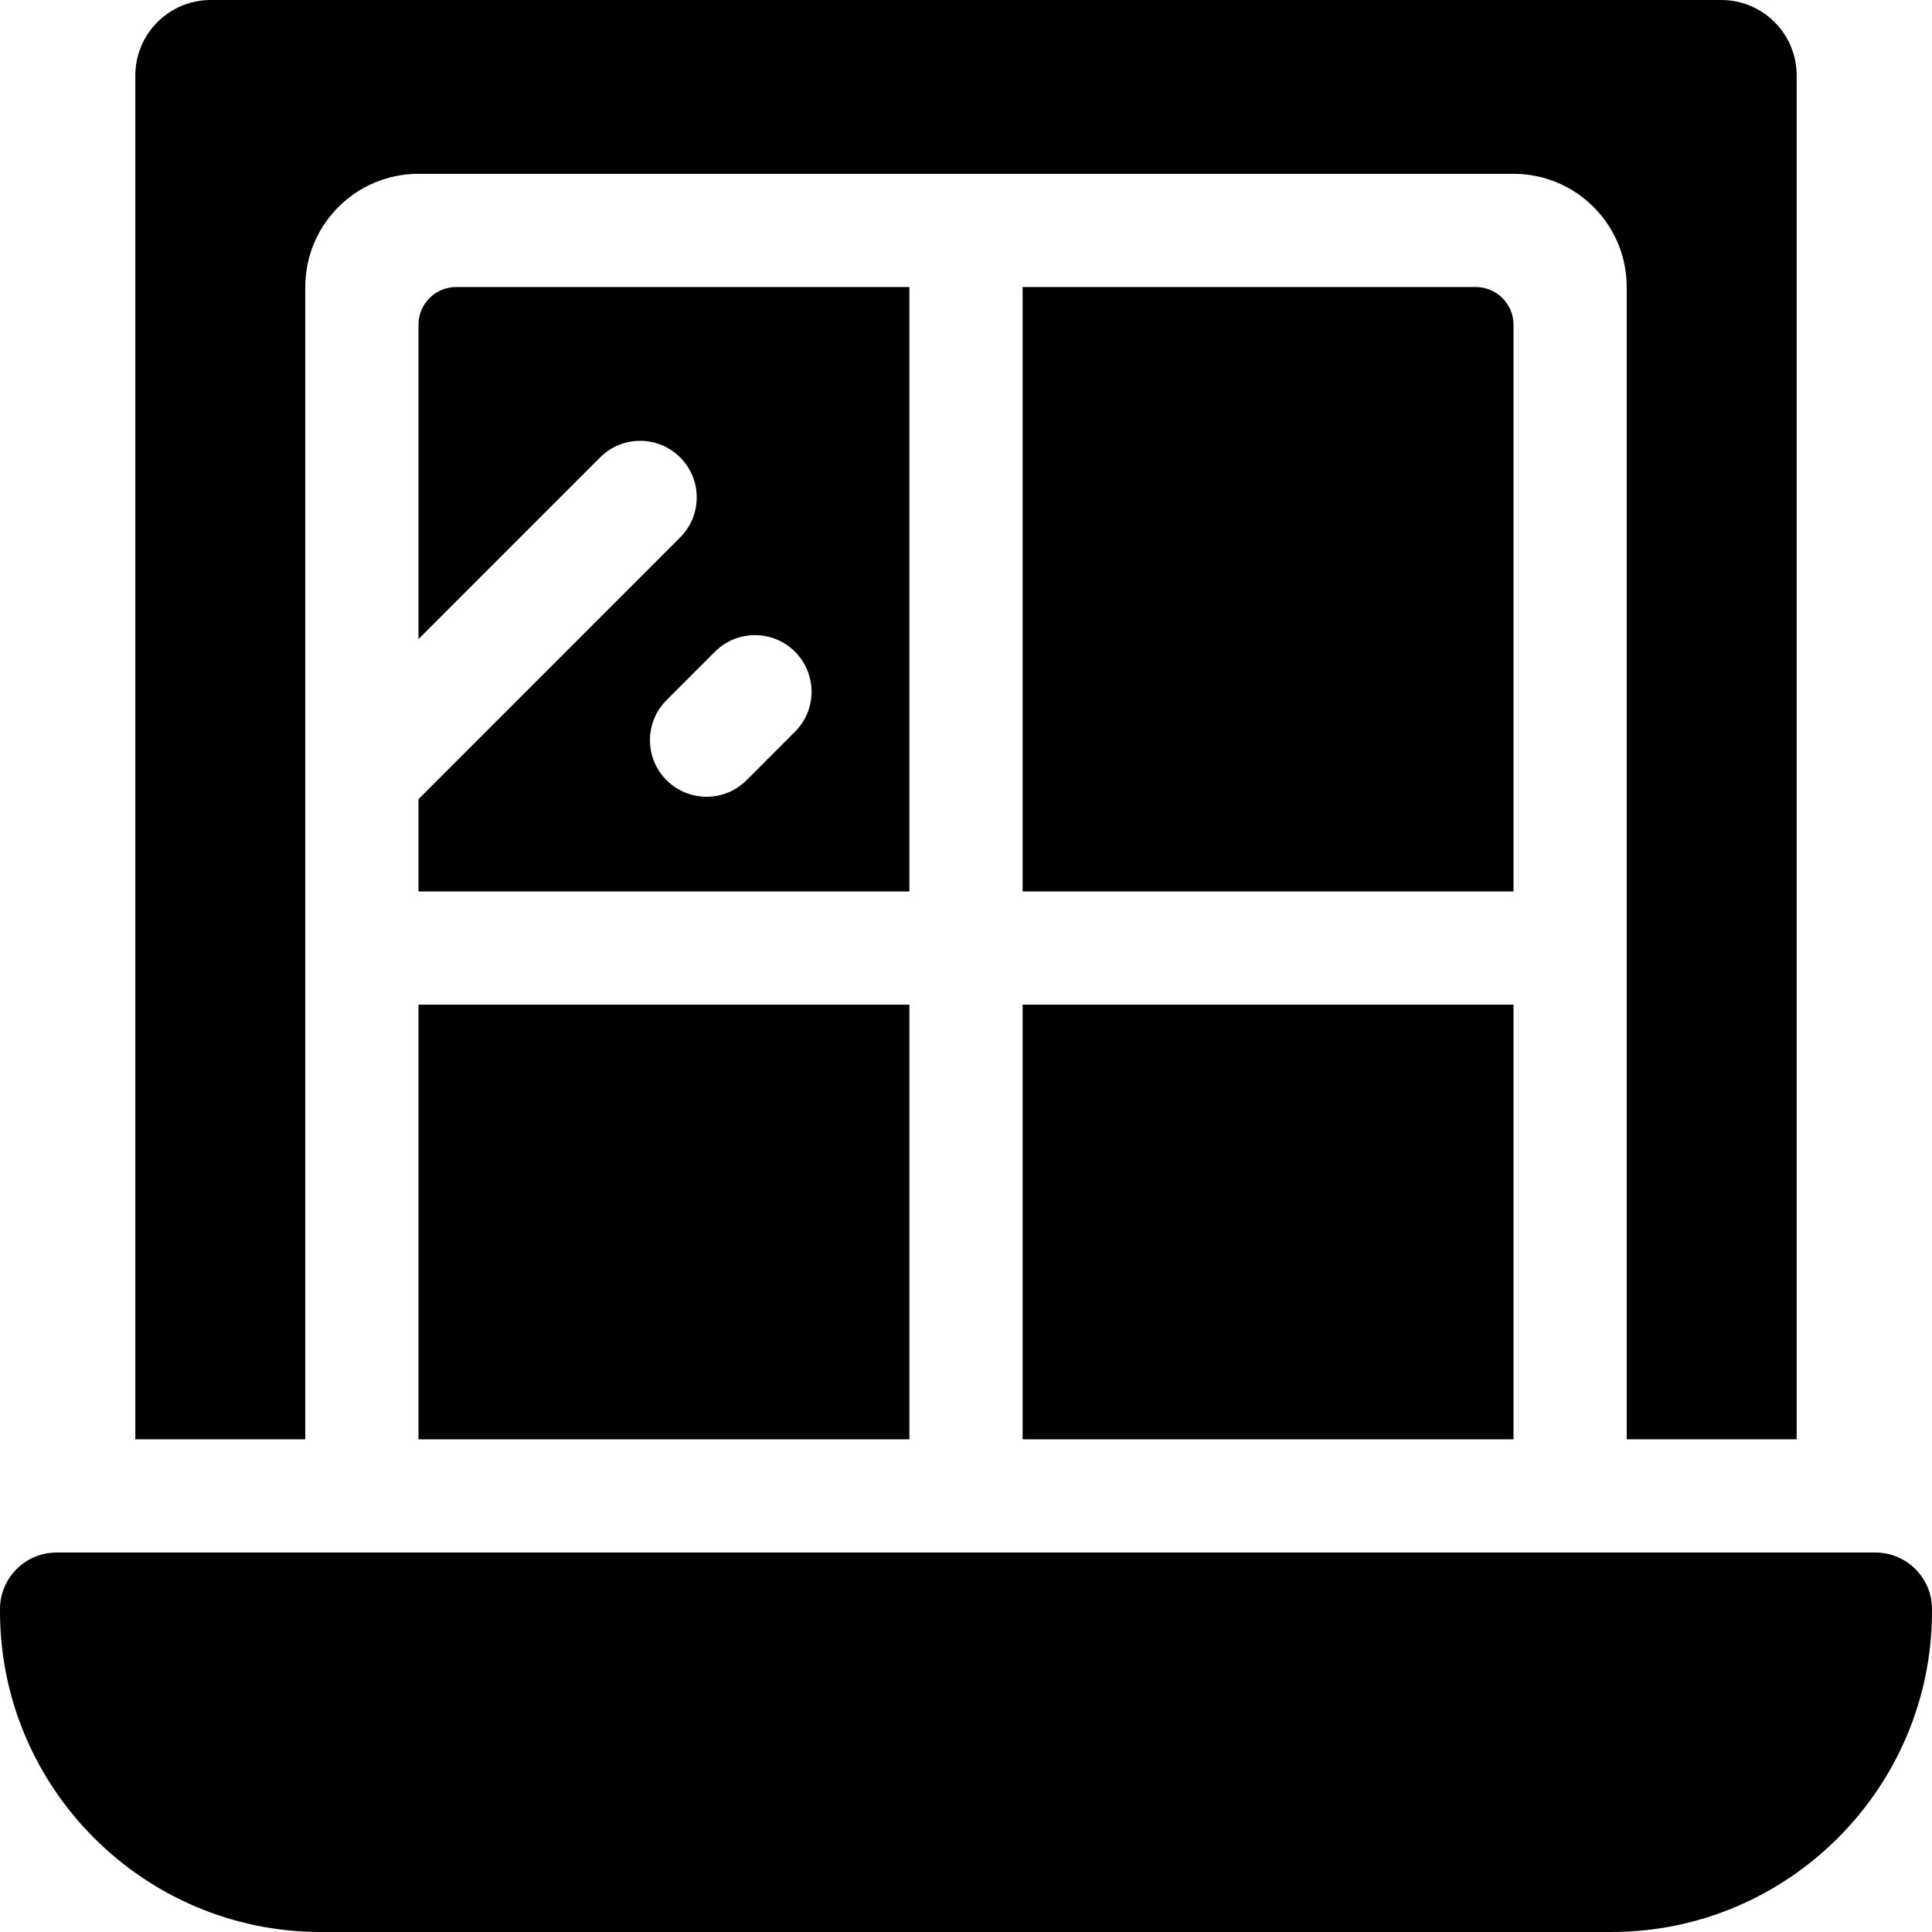 <!-- icon666.com - MILLIONS vector ICONS FREE --><svg xmlns="http://www.w3.org/2000/svg" xmlns:xlink="http://www.w3.org/1999/xlink" version="1.1" id="Capa_1" x="0px" y="0px" viewBox="0 0 512 512" style="enable-background:new 0 0 512 512;" xml:space="preserve"><g><path d="M401.097,86.065c0-5.523-4.477-10-10-10H271V236.25h130.097V86.065z"></path><path d="M241,76.065H120.903c-5.523,0-10,4.477-10,10v83.295l48.129-48.143c5.857-5.859,15.355-5.86,21.213-0.003 c5.859,5.857,5.86,15.355,0.003,21.213l-69.345,69.365v24.458H241V76.065z M210.68,193.921l-12.827,12.832 c-2.929,2.93-6.769,4.395-10.608,4.395c-3.838,0-7.676-1.464-10.605-4.392c-5.859-5.856-5.861-15.354-0.004-21.213l12.827-12.832 c5.855-5.859,15.354-5.861,21.213-0.004C216.535,178.565,216.537,188.063,210.68,193.921z"></path><rect x="110.903" y="266.25" width="130.097" height="115.186"></rect><rect x="271" y="266.25" width="130.097" height="115.186"></rect><path d="M80.903,76.065c0-16.569,13.432-30,30-30h290.193c16.569,0,30,13.431,30,30v305.371h45.04V20c0-11.046-8.954-20-20-20 H55.863c-11.046,0-20,8.954-20,20v361.435h45.04V76.065z"></path><path d="M497,411.435H15c-8.284,0-15,6.716-15,15V427c0,46.869,38.131,85,85,85h342c46.869,0,85-38.131,85-85v-0.565 C512,418.151,505.284,411.435,497,411.435z"></path></g></svg>